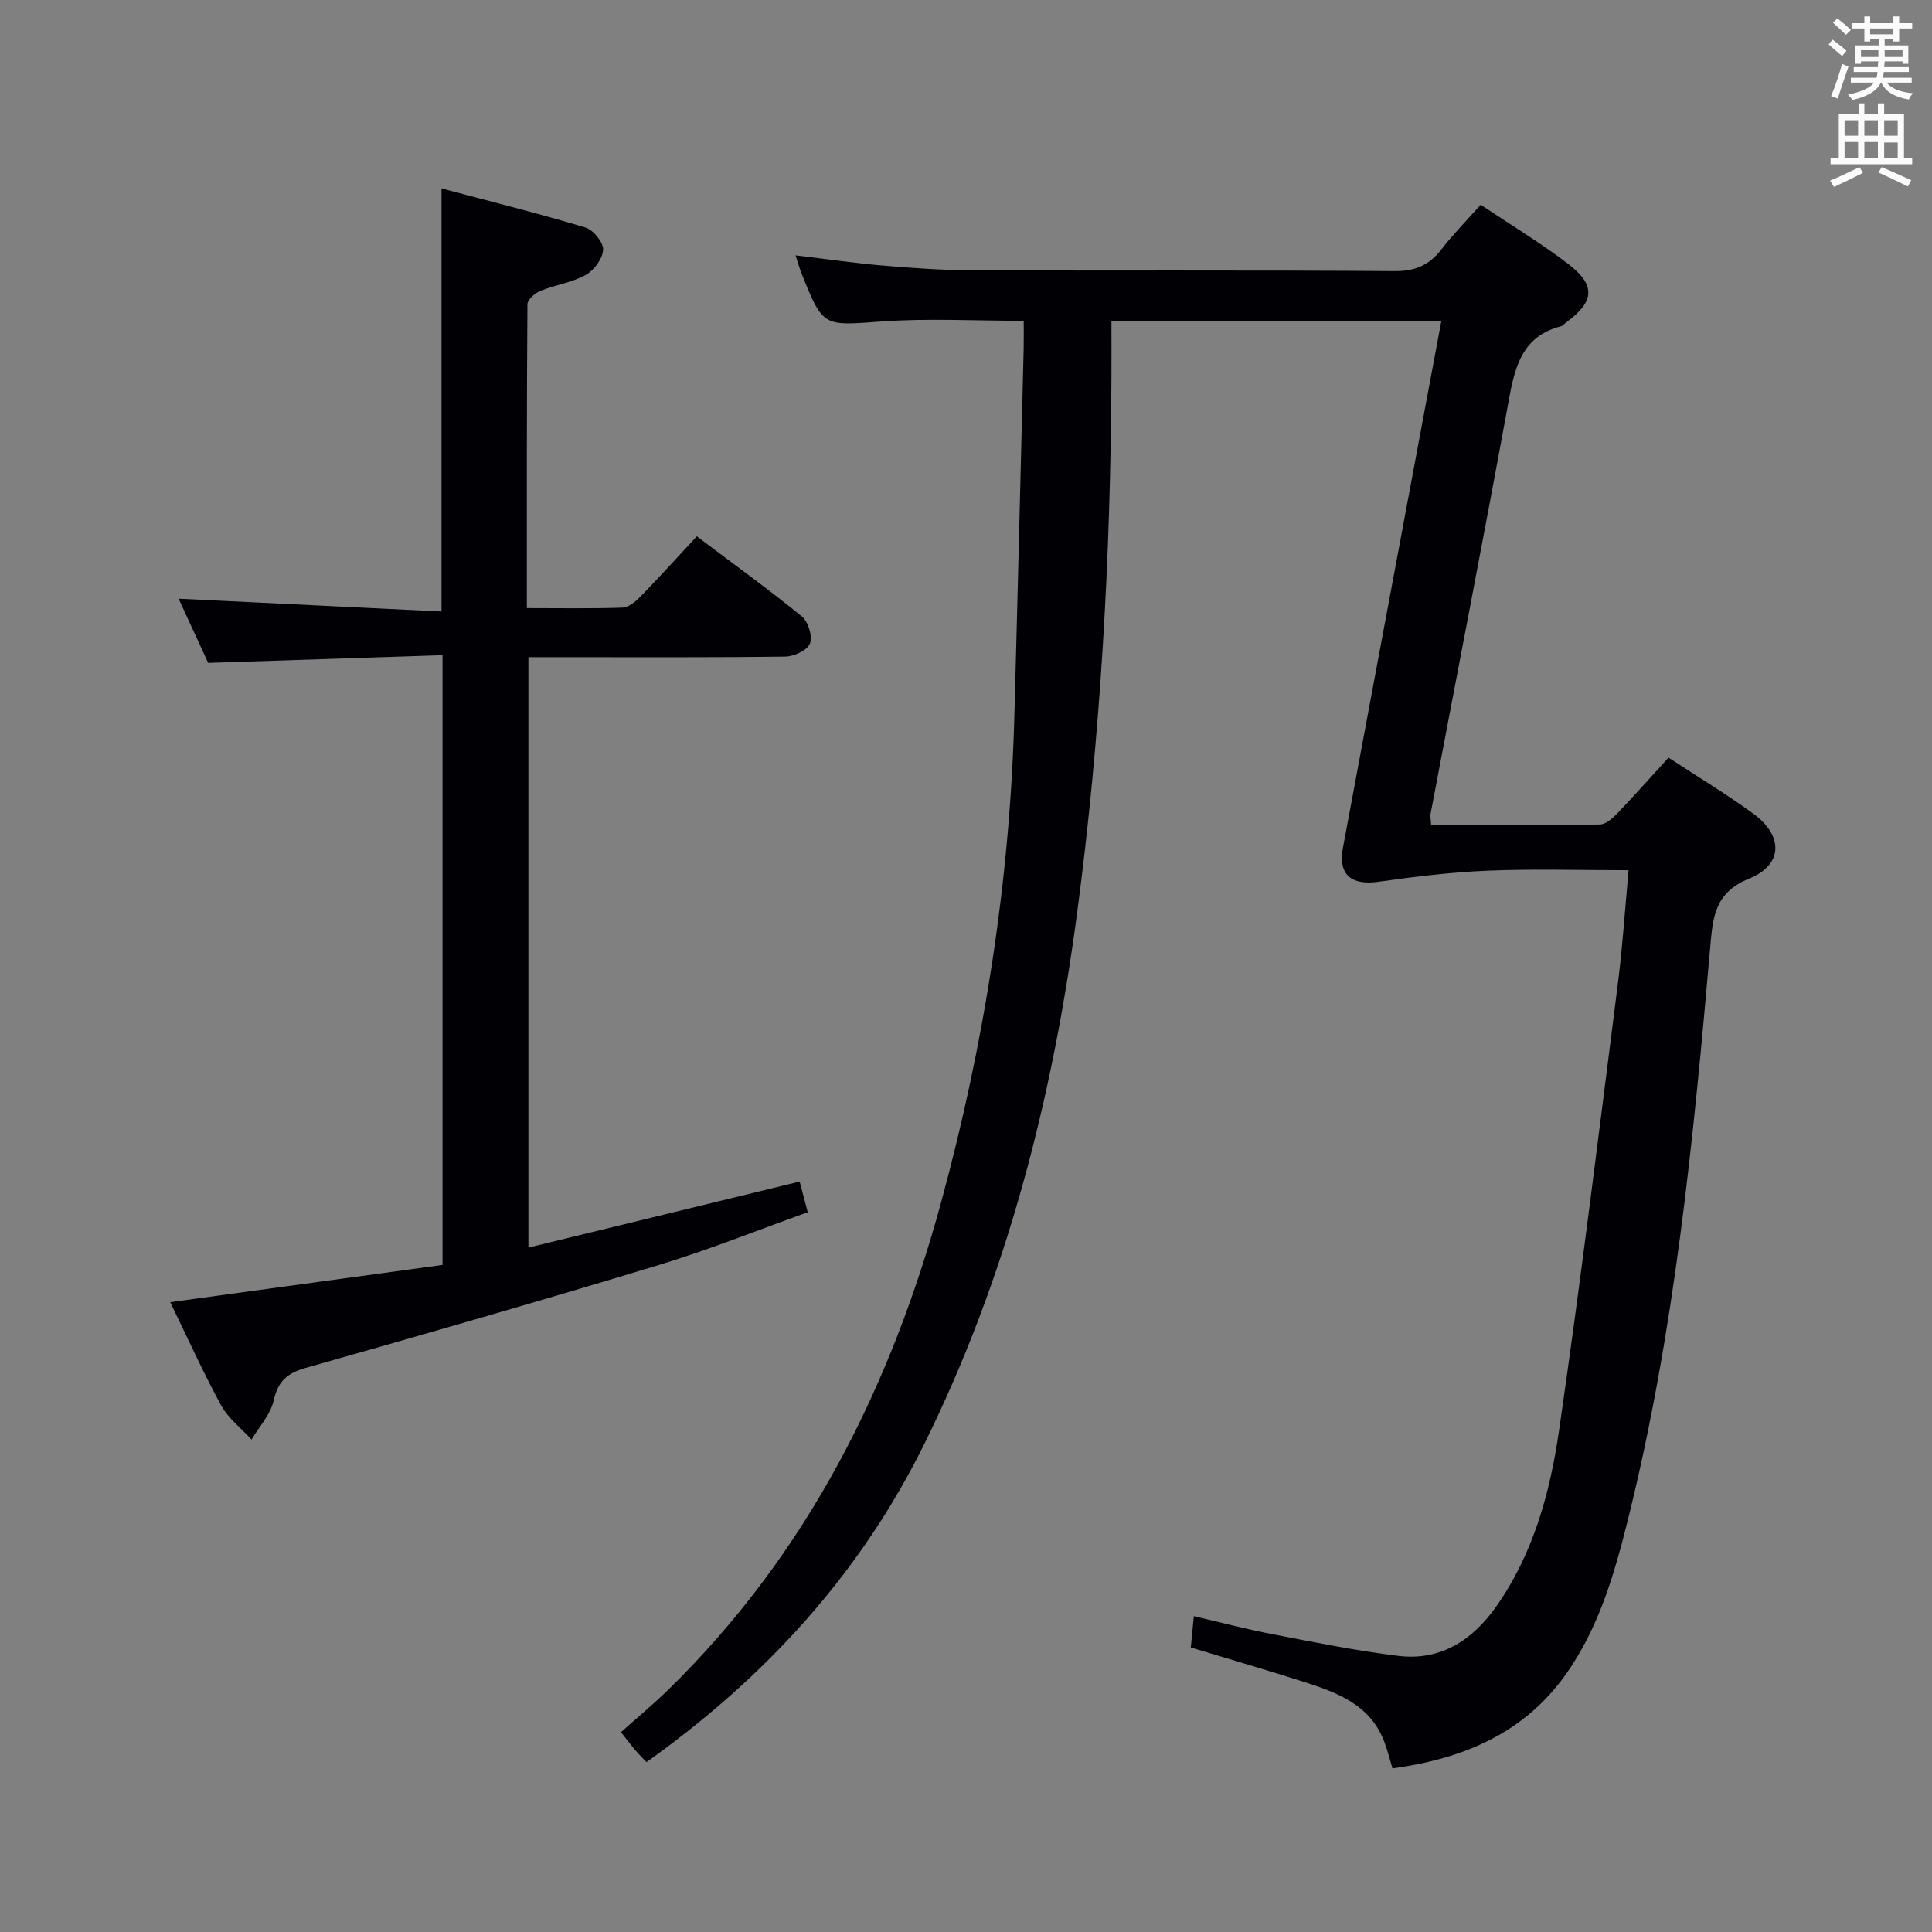 <svg enable-background="new 0 0 400 400" viewBox="0 0 400 400" xmlns="http://www.w3.org/2000/svg"><rect x="0" y="0" width="400" height="400" fill="#808080" stroke="none"/><path d="m296.3 170.8c11.69 0 23.31.07 34.93-.1 1.22-.02 2.63-1.26 3.6-2.27 3.56-3.72 6.98-7.58 10.62-11.57 5.94 3.9 11.92 7.5 17.54 11.59 6.28 4.58 6.21 10.61-.89 13.48-7.15 2.89-7.48 8.08-8.01 14.1-3.49 39.88-7.36 79.72-17.07 118.69-2.77 11.11-5.96 22.15-12.68 31.72-8.65 12.31-21.15 17.65-36.04 19.69-.56-1.86-1.02-3.73-1.7-5.52-2.87-7.61-9.63-10.15-16.53-12.36-7.73-2.47-15.53-4.73-23.53-7.16.19-2.01.37-3.79.63-6.48 5.55 1.29 10.9 2.7 16.32 3.74 8.63 1.66 17.26 3.41 25.97 4.48 8.81 1.09 15.41-3.25 20.33-10.24 7.66-10.89 11.11-23.5 12.98-36.32 4.48-30.87 8.27-61.84 12.21-92.79.96-7.53 1.44-15.12 2.2-23.31-10.16 0-19.63-.3-29.06.09-7.59.31-15.17 1.23-22.7 2.3-5.67.8-8.41-1.48-7.38-7.02 4.7-25.28 9.44-50.56 14.16-75.84 2.04-10.91 4.08-21.81 6.2-33.17-22.85 0-45.09 0-68.29 0 0 3.83.02 7.74 0 11.65-.17 37.12-2.23 74.14-7.12 110.94-5.08 38.23-14.48 75.25-31.73 110.05-13.34 26.9-32.88 48.17-57.41 65.66-.83-.88-1.62-1.66-2.34-2.5-.75-.88-1.44-1.81-2.94-3.7 3.28-2.94 6.7-5.77 9.87-8.87 28.76-28.14 46.05-62.71 56.48-101.1 8.92-32.84 14.16-66.24 15.09-100.28.7-25.45 1.3-50.9 1.93-76.34.04-1.78.01-3.57.01-5.62-10.17 0-19.82-.55-29.38.14-12.15.87-12.12 1.3-16.62-9.94-.42-1.05-.71-2.14-1.23-3.75 6.33.75 12.19 1.61 18.08 2.11 6.13.52 12.28.96 18.42.99 29.16.1 58.33-.06 87.49.16 4.32.03 7.2-1.24 9.74-4.52 2.42-3.14 5.23-5.98 8.11-9.22 6.21 4.16 12.33 7.86 18 12.16 5.87 4.45 5.61 7.87-.21 12.13-.4.29-.76.76-1.2.88-7.9 2.03-9.48 8.21-10.75 15.18-5.22 28.55-10.78 57.05-16.18 85.57-.16.61.01 1.29.08 2.49z" fill="#010105"/><path d="m91.62 135.65c-16.32.54-32.09 1.05-48.52 1.59-1.84-4-4.04-8.77-6.12-13.29 18.17.89 36.16 1.76 54.43 2.65 0-29.49 0-58 0-87.59 10.08 2.68 20 5.15 29.78 8.09 1.63.49 3.75 3.07 3.68 4.59-.09 1.85-1.88 4.28-3.61 5.24-2.84 1.58-6.29 2.04-9.35 3.28-1.13.46-2.7 1.81-2.71 2.76-.16 20.79-.12 41.57-.12 62.93 6.89 0 13.34.12 19.78-.1 1.25-.04 2.67-1.19 3.65-2.19 3.94-4.04 7.73-8.23 11.76-12.57 7.82 5.9 14.95 11.04 21.75 16.59 1.32 1.08 2.24 4.11 1.67 5.61-.53 1.38-3.29 2.67-5.08 2.7-15.83.21-31.66.12-47.49.12-1.8 0-3.6 0-5.72 0v122.24c18.88-4.6 37.39-9.1 56.16-13.67.49 1.86.98 3.74 1.67 6.35-10.3 3.68-20.43 7.77-30.84 10.93-24.29 7.37-48.68 14.39-73.1 21.3-3.85 1.09-5.73 2.75-6.63 6.75-.65 2.89-2.99 5.41-4.58 8.09-2.14-2.35-4.83-4.39-6.31-7.1-3.79-6.95-7.04-14.19-10.53-21.35 19.11-2.61 37.63-5.15 56.38-7.71 0-42.13 0-83.69 0-126.24z" fill="#010105"/><g fill="#fafbfa"><path d="m378.6 9.2.8-1c.9.7 1.9 1.4 2.9 2.3l-.9 1.1c-1.1-.9-2-1.7-2.8-2.4zm.5 10.7c.9-2.1 1.6-4.3 2.3-6.7.4.2.8.4 1.3.6-.7 2.1-1.5 4.3-2.2 6.6zm.4-15.2.9-.9c1 .8 2 1.6 2.8 2.4l-1 1c-1-.9-1.9-1.8-2.7-2.5zm12.5-1.3h1.2v1.4h2.7v1.1h-2.7v2.7h-1.2v-.5h-1.8v1.3h4.9v3.8h-1.2v-.5h-3.7c0 .4-.1.9-.1 1.2h5.1v1h-5.2c0 .5-.1.9-.2 1.2h6v1h-5.2c1.1 1.3 2.9 2 5.5 2.2-.4.4-.7.8-.9 1.3-2.9-.5-4.8-1.6-5.7-3.5h-.1c-.8 1.7-2.7 2.9-5.9 3.6-.2-.4-.6-.8-.9-1.1 2.8-.6 4.6-1.4 5.4-2.5h-4.8v-1h5.3c.1-.3.2-.7.2-1.2h-4.9v-1h5c0-.4 0-.8.1-1.2h-3.6v.5h-1.2v-3.8h4.9v-1.3h-1.8v.5h-1.2v-2.7h-2.6v-1.1h2.6v-1.4h1.2v1.4h4.7v-1.4zm-6.7 8.4h3.6c0-.4 0-.9 0-1.4h-3.6zm1.9-4.7h4.7v-1.2h-4.7zm6.7 3.3h-3.7v1.4h3.7z"/><path d="m384.7 21.4h1.3v2.2h2.8v-2.2h1.3v2.2h4.1v9.1h1.7v1.3h-16.9v-1.3h1.7v-9.1h4.1v-2.2zm.3 13.2.7 1.2c-1.8.9-3.8 1.9-6 2.9-.2-.4-.5-.8-.8-1.3 2.4-1 4.4-2 6.1-2.8zm-3.1-6.5h2.8v-3.2h-2.8zm0 4.6h2.8v-3.3h-2.8zm4.1-4.6h2.8v-3.2h-2.8zm0 4.6h2.8v-3.3h-2.8zm3.6 1.9c2.1.9 4.1 1.8 6.1 2.7l-.7 1.3c-2.2-1.1-4.2-2-6.1-2.9zm3.3-9.7h-2.8v3.2h2.8zm-2.8 7.8h2.8v-3.2h-2.8z"/></g></svg>